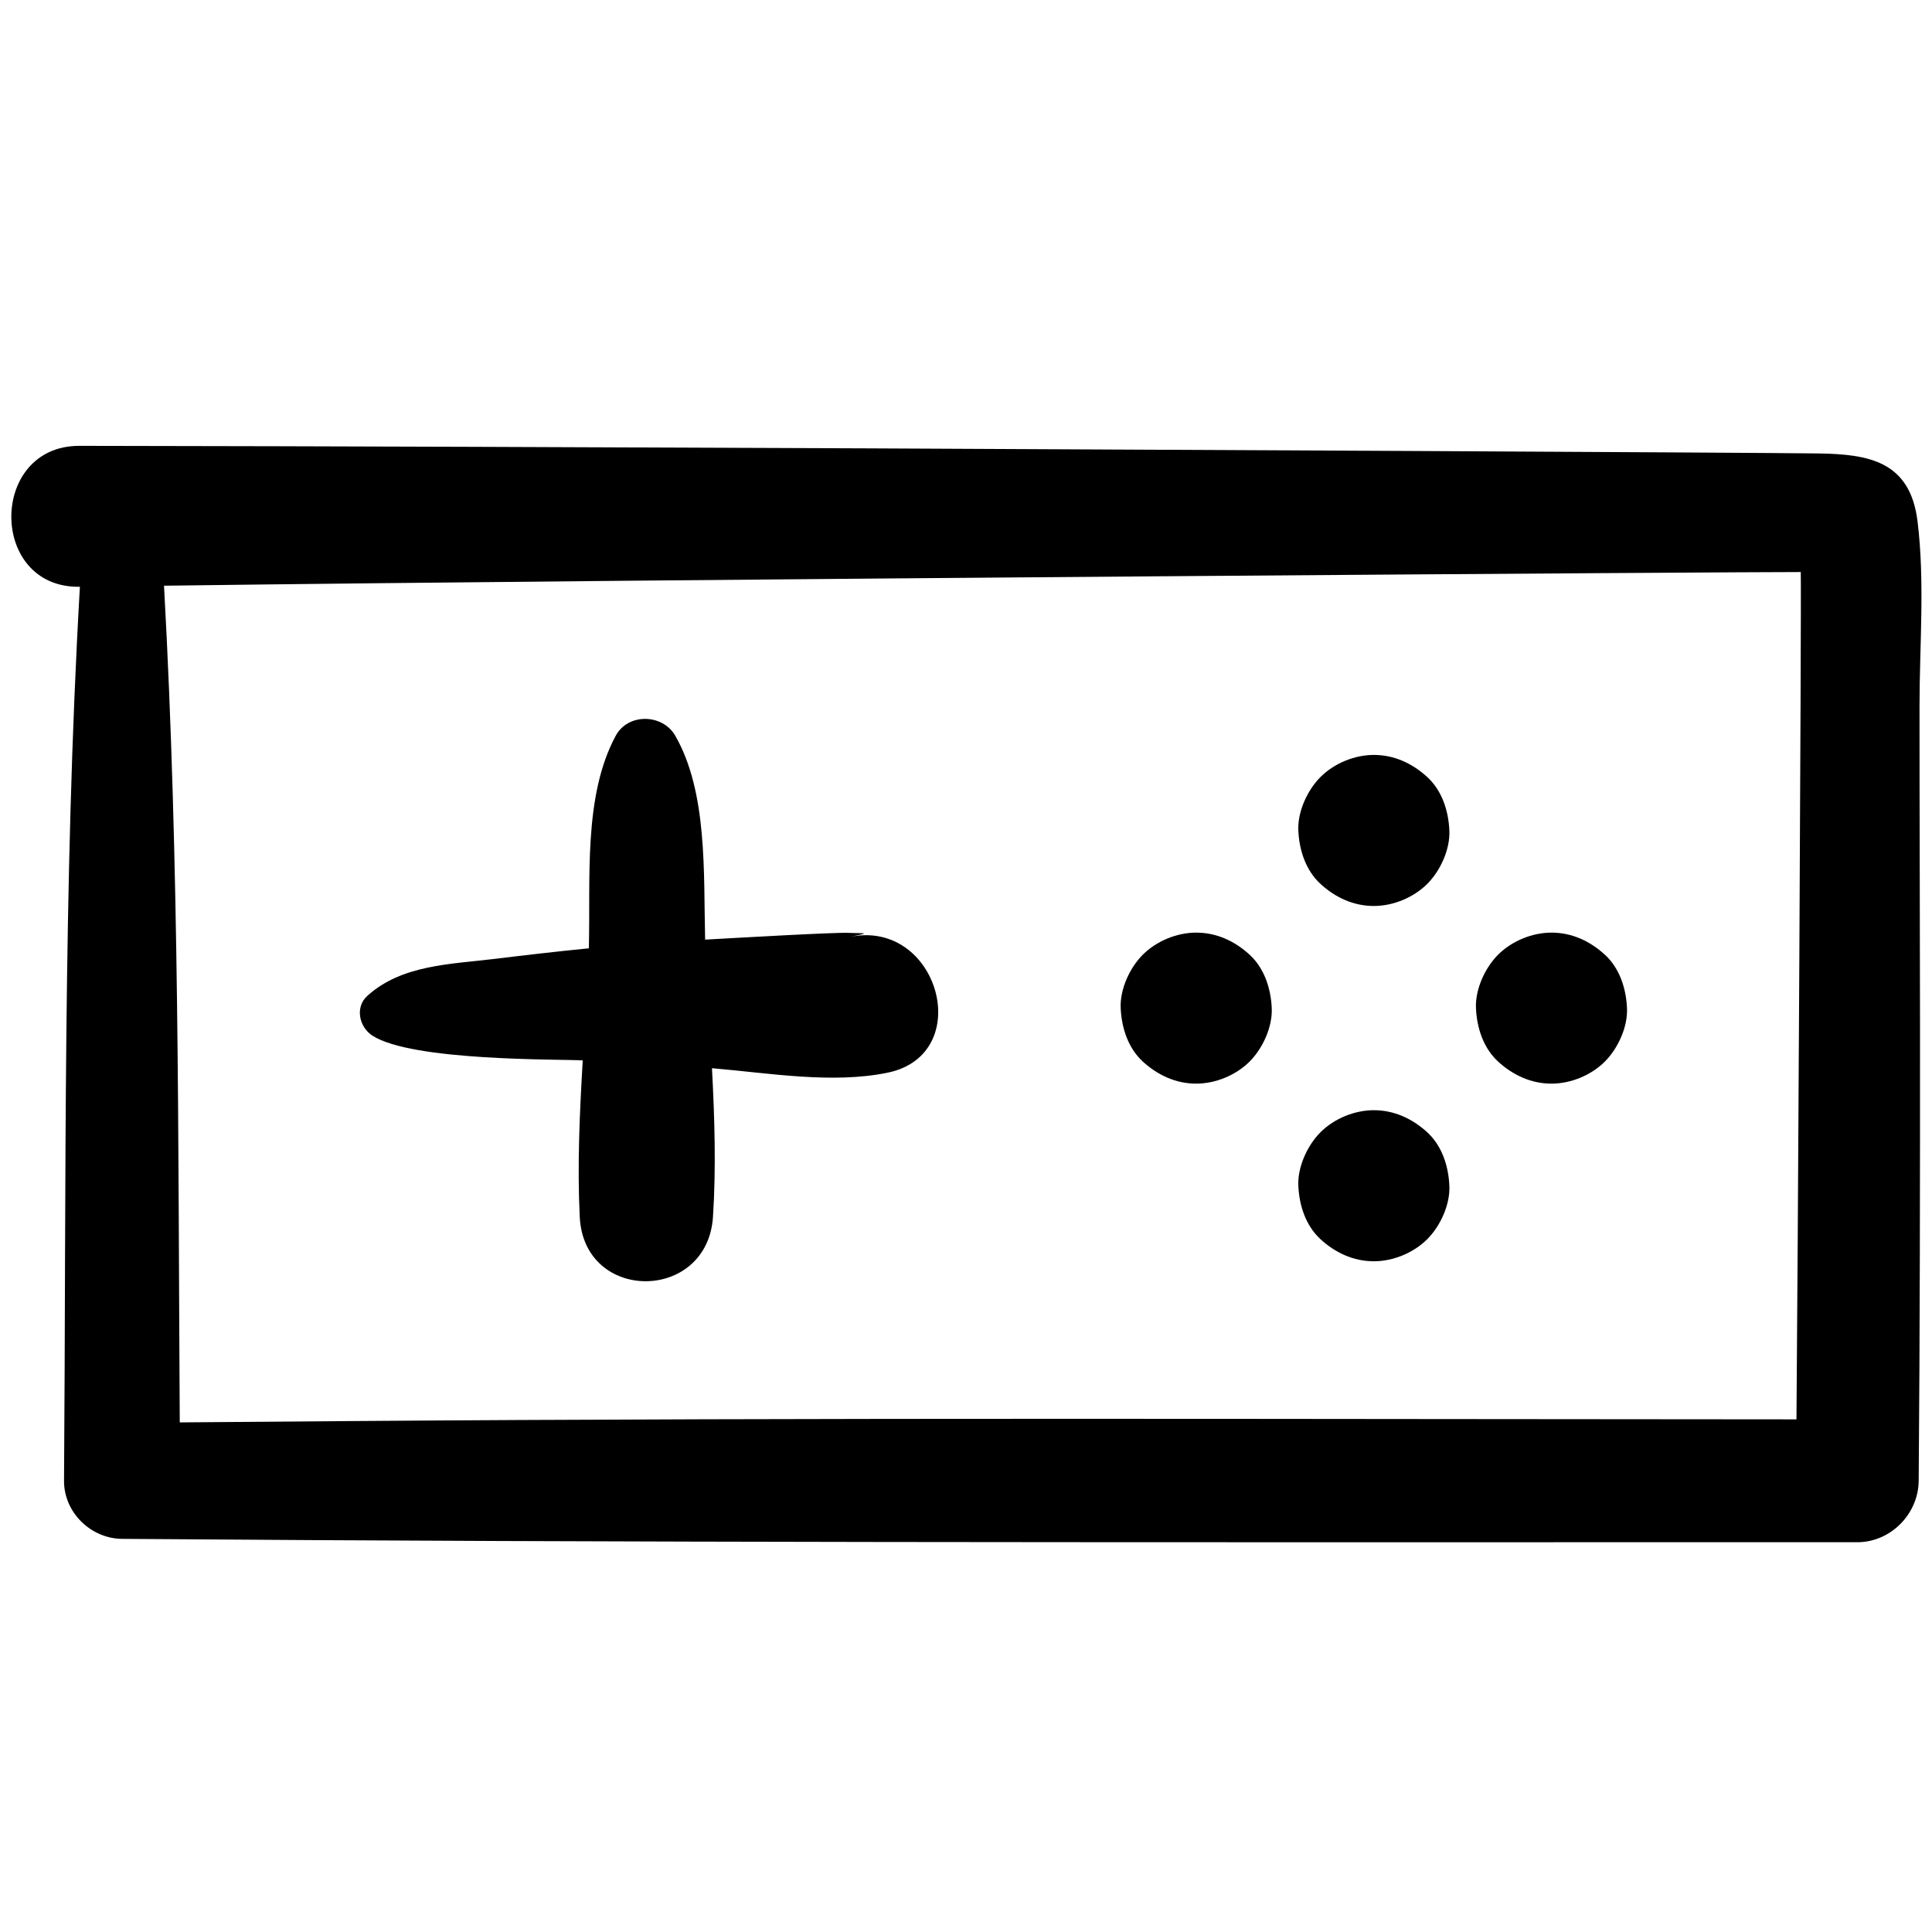 <?xml version="1.0" ?><!DOCTYPE svg  PUBLIC '-//W3C//DTD SVG 1.1//EN'  'http://www.w3.org/Graphics/SVG/1.1/DTD/svg11.dtd'><svg enable-background="new 0 0 91 91" height="91px" id="Layer_1" version="1.1" viewBox="0 0 91 91" width="91px" xml:space="preserve" xmlns="http://www.w3.org/2000/svg" xmlns:xlink="http://www.w3.org/1999/xlink"><g><path d="M64.711,52.292c-0.913,0-1.873,0.396-2.516,1.041c-0.617,0.618-1.081,1.632-1.042,2.517   c0.041,0.921,0.344,1.873,1.042,2.517c0.695,0.637,1.55,1.041,2.516,1.041c0.911,0,1.868-0.396,2.515-1.041   c0.618-0.617,1.082-1.63,1.041-2.517c-0.04-0.918-0.342-1.874-1.041-2.517C66.529,52.696,65.674,52.292,64.711,52.292z"/><path d="M64.711,35.558c-0.913,0-1.873,0.398-2.516,1.042c-0.617,0.618-1.081,1.63-1.042,2.517   c0.041,0.918,0.344,1.873,1.042,2.515c0.695,0.639,1.55,1.041,2.516,1.041c0.911,0,1.868-0.395,2.515-1.041   c0.618-0.616,1.082-1.63,1.041-2.515c-0.04-0.92-0.342-1.876-1.041-2.517C66.529,35.961,65.674,35.558,64.711,35.558z"/><path d="M73.078,43.928c-0.913,0-1.871,0.395-2.517,1.041c-0.616,0.616-1.08,1.63-1.041,2.515c0.04,0.922,0.344,1.873,1.041,2.516   c0.696,0.637,1.552,1.041,2.517,1.041c0.911,0,1.869-0.396,2.515-1.041c0.616-0.618,1.082-1.629,1.041-2.516   c-0.041-0.921-0.342-1.873-1.041-2.515C74.896,44.33,74.042,43.928,73.078,43.928z"/><path d="M56.343,43.928c-0.912,0-1.87,0.395-2.517,1.041c-0.616,0.616-1.08,1.63-1.04,2.515c0.041,0.922,0.344,1.873,1.04,2.516   c0.697,0.637,1.554,1.041,2.517,1.041c0.911,0,1.871-0.396,2.516-1.041c0.617-0.618,1.082-1.629,1.042-2.516   c-0.041-0.921-0.344-1.873-1.042-2.515C58.163,44.33,57.307,43.928,56.343,43.928z"/><path d="M40.038,44.128c1.063-0.22,0.699-0.154-0.079-0.189c-0.633-0.03-5.139,0.229-6.747,0.319   c-0.077-3.152,0.124-6.937-1.407-9.606c-0.593-1.033-2.22-1.076-2.802,0c-1.54,2.848-1.181,6.769-1.268,10.015   c-1.477,0.146-2.951,0.316-4.421,0.496c-2.085,0.255-4.395,0.274-6.016,1.747c-0.593,0.539-0.372,1.473,0.24,1.868   c1.878,1.217,8.839,1.104,9.91,1.168c-0.145,2.466-0.261,4.939-0.141,7.372c0.195,4.054,6.01,4.025,6.275,0   c0.15-2.305,0.077-4.658-0.047-7.004c2.703,0.229,5.657,0.746,8.268,0.212C45.985,49.668,44.213,43.271,40.038,44.128z"/><path d="M90.318,24.551c-0.348-2.813-2.271-3.157-4.656-3.193c-3.314-0.043-33.091-0.188-44.664-0.239   C28.579,21.067,16.16,21.017,3.741,21c-4.273-0.006-4.28,6.694,0,6.638c0.006,0,0.013,0,0.022,0   C2.958,41.64,3.12,55.735,3.016,69.749c-0.009,1.485,1.262,2.722,2.735,2.734c23.829,0.181,47.66,0.158,71.491,0.158H87.48   c1.572,0,2.878-1.326,2.893-2.893c0.059-7.111,0.065-14.227,0.063-21.338c-0.002-5.047-0.026-10.094-0.024-15.143   C90.412,30.417,90.67,27.389,90.318,24.551z M15.989,66.938l-7.522,0.059C8.386,53.87,8.454,40.693,7.725,27.588   c23.714-0.312,75.115-0.654,77.094-0.644c0,0.001,0,0.003,0,0.005c0.033,1.75-0.145,33.534-0.203,39.905   C61.741,66.847,38.862,66.763,15.989,66.938z"/></g></svg>